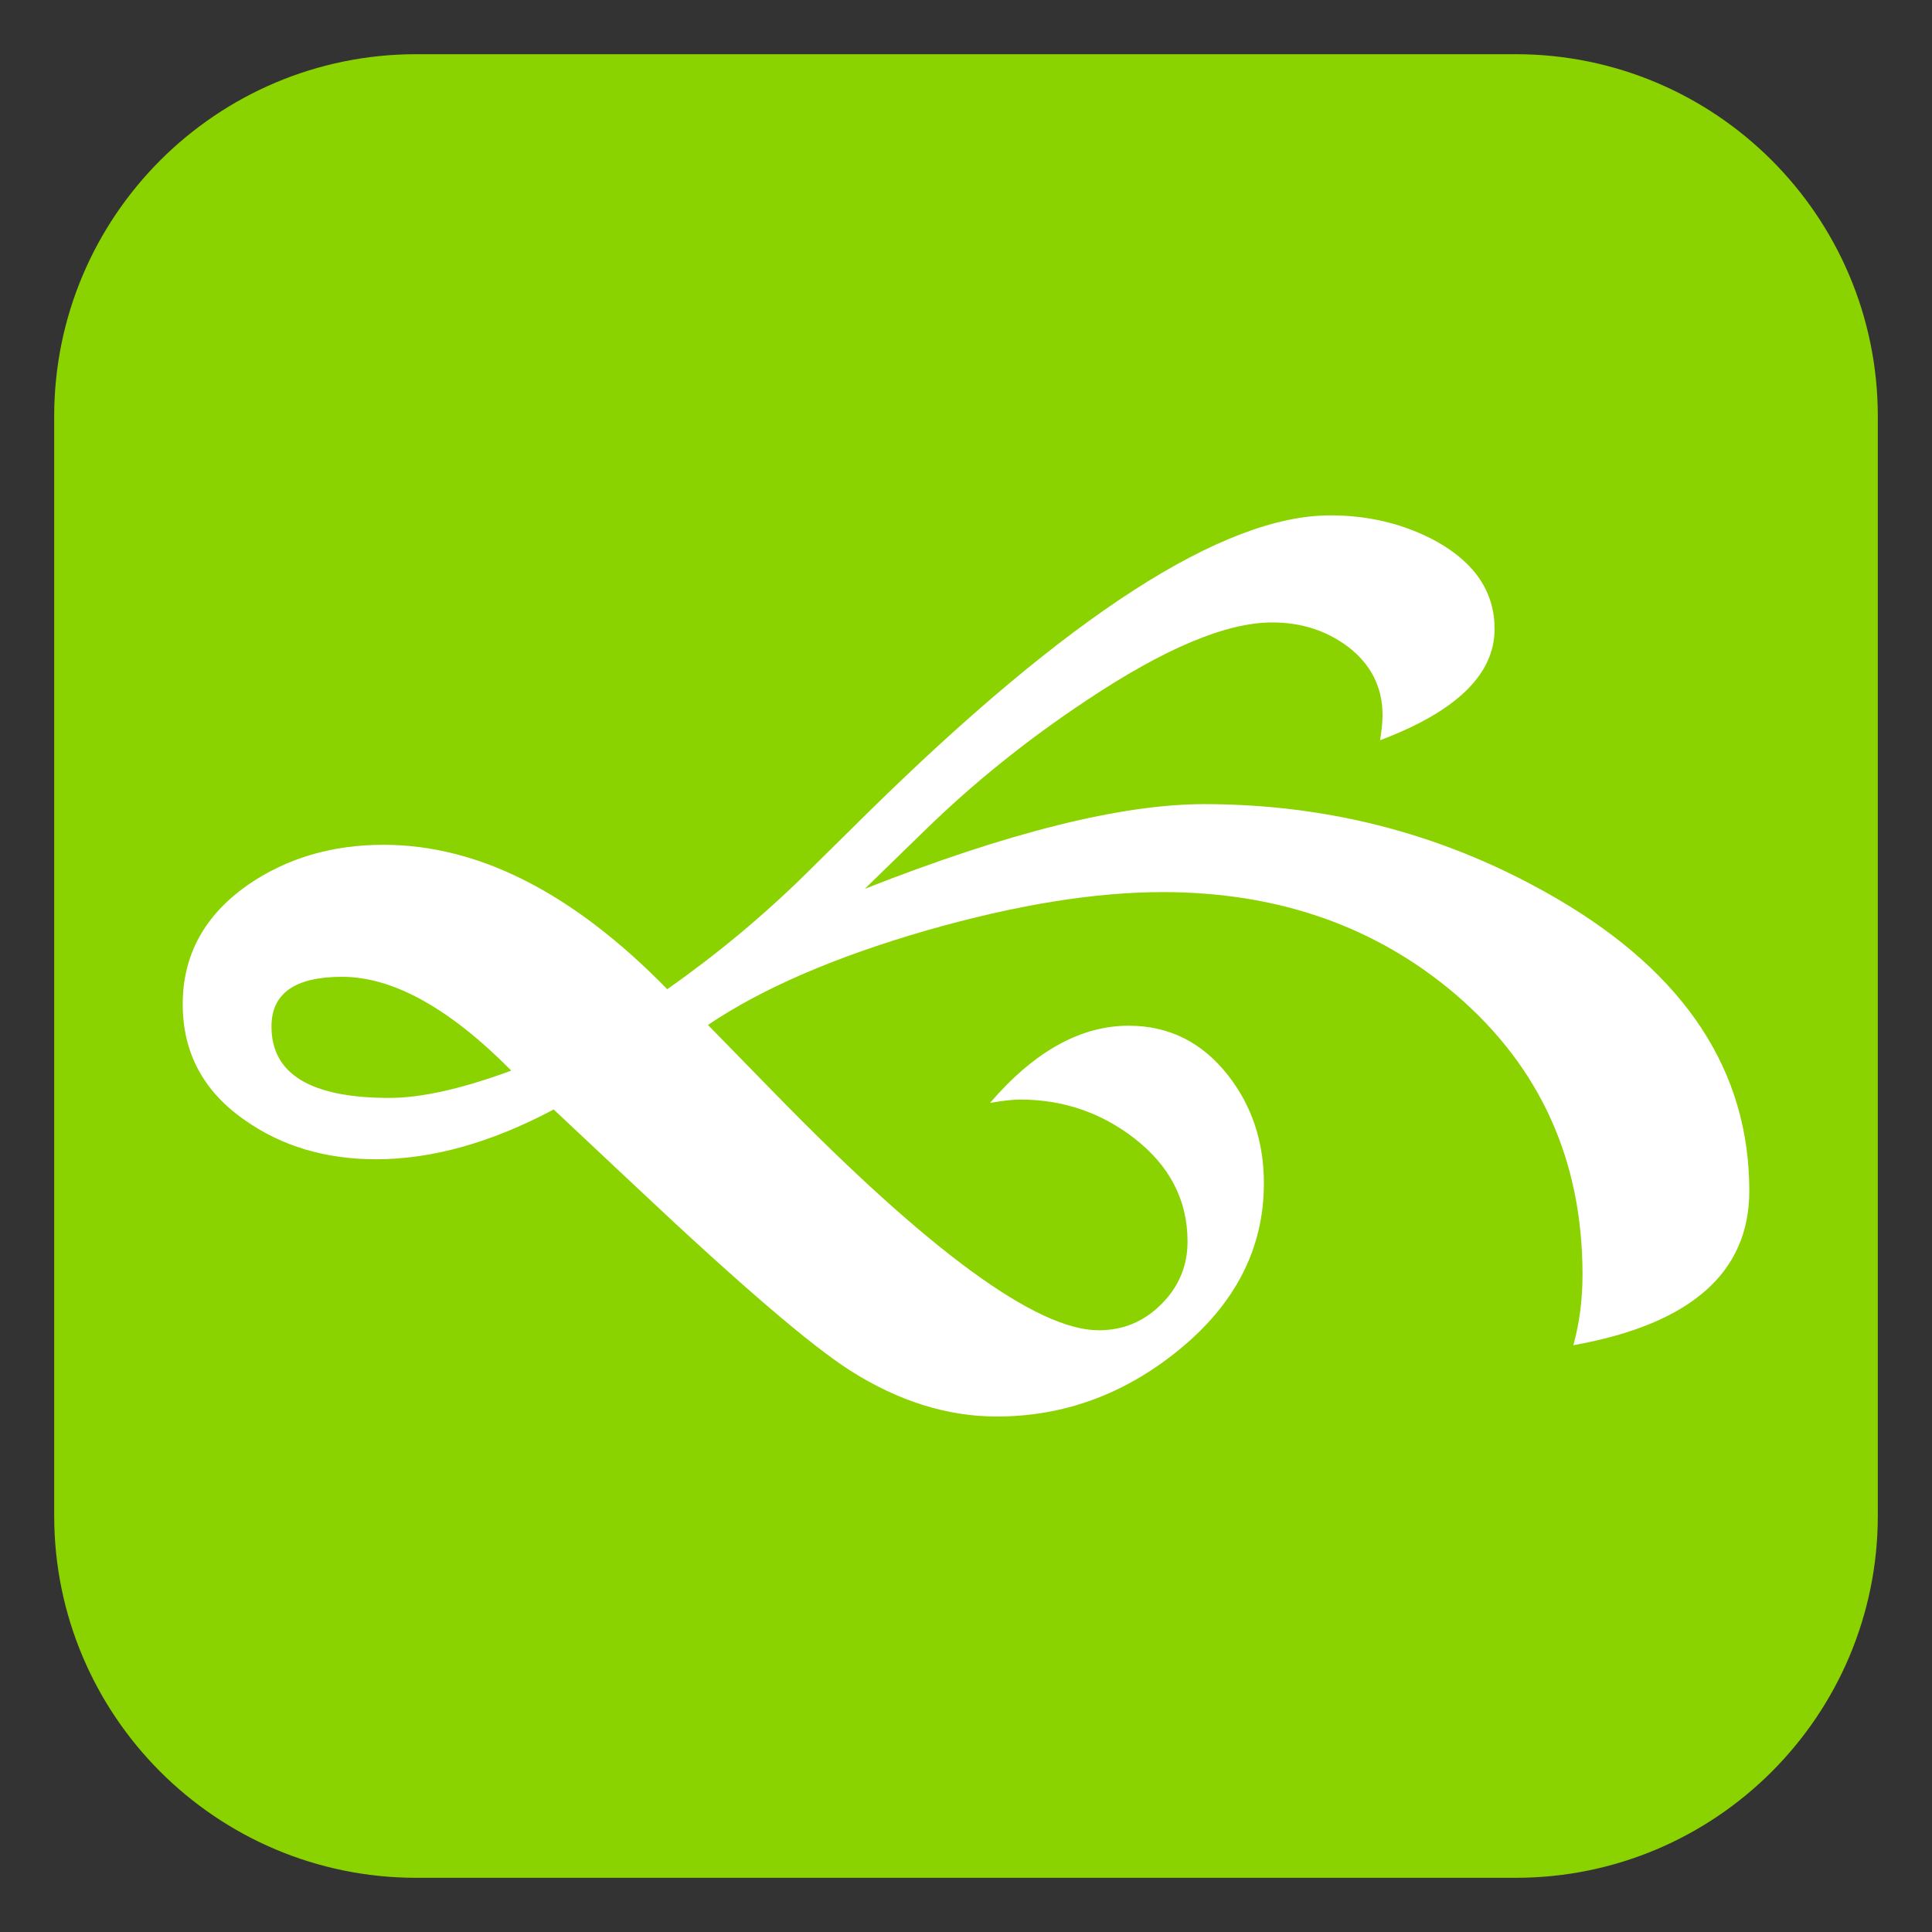 <?xml version="1.0" encoding="UTF-8"?>
<!-- Generated by phantom_svg. -->
<svg width="64px" height="64px" viewBox="0 0 64 64" preserveAspectRatio="none" xmlns="http://www.w3.org/2000/svg" xmlns:xlink="http://www.w3.org/1999/xlink" version="1.1">
  <rect x="0" y="0" width="64" height="64" fill="#333333" stroke="none"/>
  <g>
    <path style='fill:#8BD300;' d='M13.795,1.795c-6.627,0-12,5.373-12,12v36.41c0,6.628,5.373,12,12,12
		h36.41c6.627,0,12-5.372,12-12v-36.41c0-6.627-5.373-12-12-12H13.795z'/>
  </g>
  <g>
    <g>
      <path style='fill:#FFFFFF;' d='M57.948,39.448c0,2.714-1.942,4.418-5.828,5.114
			c0.202-0.732,0.303-1.512,0.303-2.337c0-3.776-1.394-6.863-4.179-9.263
			c-2.656-2.273-5.899-3.41-9.73-3.41c-2.254,0-4.855,0.423-7.806,1.266
			c-3.042,0.879-5.461,1.923-7.256,3.135l2.226,2.279
			c5.095,5.223,8.667,7.835,10.72,7.835c0.808,0,1.499-0.288,2.076-0.867
			c0.577-0.576,0.865-1.269,0.865-2.075c0-1.374-0.596-2.52-1.786-3.435
			c-1.1-0.843-2.354-1.266-3.766-1.266c-0.239,0-0.568,0.039-0.99,0.11
			c1.465-1.703,2.996-2.556,4.591-2.556c1.338,0,2.438,0.549,3.298,1.65
			c0.787,1.008,1.182,2.198,1.182,3.572c0,2.162-0.952,4.014-2.858,5.552
			c-1.795,1.449-3.793,2.172-5.991,2.172c-1.632,0-3.244-0.504-4.839-1.512
			c-1.301-0.825-3.683-2.867-7.146-6.131l-2.693-2.528
			c-2.071,1.101-4.033,1.649-5.884,1.649c-1.667,0-3.115-0.429-4.342-1.293
			c-1.375-0.951-2.062-2.234-2.062-3.846c0-1.631,0.725-2.951,2.172-3.959
			c1.282-0.879,2.776-1.319,4.479-1.319c3.152,0,6.286,1.596,9.4,4.784
			c1.668-1.173,3.208-2.457,4.619-3.849l1.923-1.898
			c6.727-6.632,11.866-9.95,15.421-9.95c1.302,0,2.483,0.294,3.547,0.879
			c1.264,0.717,1.896,1.677,1.896,2.886c0,1.503-1.265,2.732-3.793,3.684
			c0.056-0.348,0.082-0.621,0.082-0.825c0-0.933-0.385-1.694-1.154-2.279
			c-0.714-0.531-1.548-0.798-2.502-0.798c-1.521,0-3.572,0.86-6.156,2.586
			c-1.96,1.299-3.748,2.738-5.36,4.312l-1.979,1.926
			c4.747-1.868,8.495-2.805,11.244-2.805c4.231,0,8.145,1.054,11.736,3.162
			C55.841,32.276,57.948,35.491,57.948,39.448z M16.937,35.465
			c-2.053-2.073-3.922-3.107-5.607-3.107c-1.559,0-2.337,0.549-2.337,1.649
			c0,1.575,1.302,2.363,3.904,2.363C13.958,36.37,15.305,36.067,16.937,35.465z'/>
    </g>
  </g>
</svg>